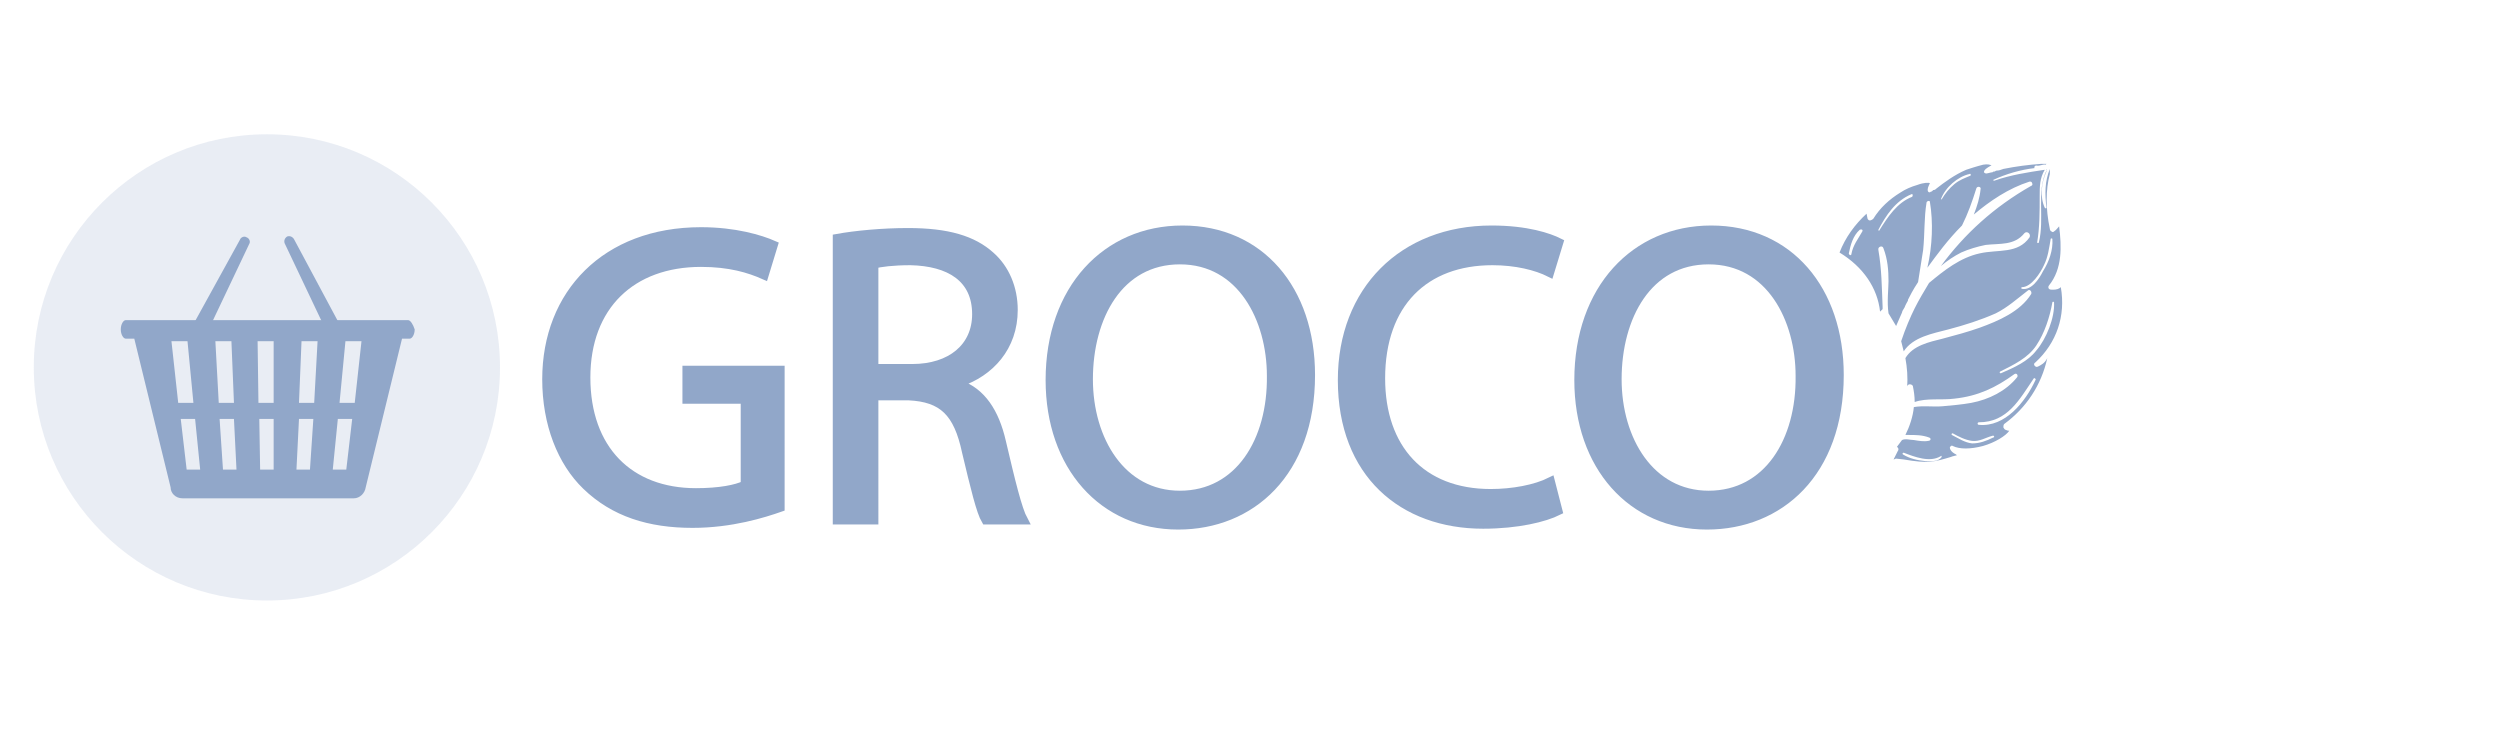 <?xml version="1.0" encoding="utf-8"?>
<!-- Generator: Adobe Illustrator 24.1.1, SVG Export Plug-In . SVG Version: 6.00 Build 0)  -->
<svg version="1.1" id="Layer_1" xmlns="http://www.w3.org/2000/svg" xmlns:xlink="http://www.w3.org/1999/xlink" x="0px" y="0px"
	 viewBox="0 0 296 87" style="enable-background:new 0 0 296 87;" xml:space="preserve">
<style type="text/css">
	.st0{fill:#91A7C9;}
	.st1{fill:#91A7C9;stroke:#91A7C9;stroke-miterlimit:10;}
	.st2{opacity:0.2;fill:#91A7C9;}
</style>
<path class="st0" d="M241.3,43.4c-0.2,0.1-0.3,0-0.4-0.1c-0.1-0.1-0.1-0.3,0.1-0.4c2.5-2.3,3.6-5.5,3-8.9c-0.2,0.2-0.5,0.3-0.9,0.3
	l-0.1,0c-0.1,0-0.3,0-0.4-0.1c-0.1-0.1-0.1-0.3,0-0.4c1.6-2,1.5-4.6,1.2-7c-0.2,0.2-0.3,0.4-0.6,0.6c-0.1,0.1-0.2,0.1-0.3,0
	c-0.1,0-0.2-0.2-0.2-0.3c-0.5-2.4-0.5-4.6,0-6.5c0-0.2,0-0.4,0-0.6c-0.6,1.5-0.6,2.9-0.4,4.6c0,0.1-0.1,0.1-0.2,0
	c-0.6-1.3-0.4-3,0.2-4.3c0,0,0,0,0-0.1c0-0.1,0-0.1,0-0.2c0,0,0,0,0,0c0,0,0,0,0,0c0,0,0.1,0.1,0,0.2c-1.2,2.5-0.2,5.7-0.9,8.5
	c0,0.1-0.2,0.1-0.2,0c0.3-1.8,0.3-3.6,0.3-5.5c0-1.1,0-2.1,0.6-3.1c0,0,0,0,0,0c-2,0.3-4,0.6-6,1.3c-0.1,0-0.1-0.1-0.1-0.1
	c1.5-0.7,3.2-1.2,4.9-1.4c-0.1-0.1,0-0.3,0.2-0.3c0.4,0.1,0.8-0.2,1.1-0.1c0,0,0.1-0.1,0.1-0.1c-0.2,0-0.4,0-0.6,0
	c-1.5,0.1-3,0.3-4.5,0.6c-0.3,0.1-0.5,0.2-0.8,0.2c-0.1,0-0.2,0.1-0.2,0.1c-0.1,0-0.2,0-0.3,0.1c-0.2,0-0.4,0.1-0.5,0.1
	c-0.3,0.1-0.4,0-0.5-0.1c0-0.1,0-0.3,0.5-0.6c0.2-0.1,0.3-0.2,0.4-0.2c-0.1-0.1-0.5-0.2-1-0.1c-0.8,0.2-1.7,0.5-2,0.6
	c-1.4,0.6-2.6,1.5-3.5,2.2c-0.2,0.2-0.3,0.2-0.4,0.2c0,0-0.1,0.1-0.1,0.1c-0.1,0.1-0.2,0.1-0.2,0.1c-0.1,0.1-0.2,0.1-0.3,0
	c-0.1-0.1-0.1-0.4,0.1-0.8c0.1-0.2,0.1-0.2,0.1-0.2c-0.1-0.1-0.7-0.1-1.5,0.2c-0.7,0.2-1.4,0.5-2,0.9c-1.3,0.8-2.4,1.8-3.2,3.1
	c-0.1,0.1-0.3,0.2-0.4,0.2c-0.2,0-0.3-0.2-0.3-0.3l-0.1-0.5c-1.4,1.3-2.5,2.8-3.2,4.6c2.8,1.7,4.5,4.2,4.8,7
	c0.1-0.1,0.2-0.2,0.3-0.3c0-0.1,0-0.2,0-0.3c-0.1-2.3-0.1-4.4-0.5-6.7c-0.1-0.4,0.5-0.6,0.6-0.2c0.5,1.3,0.6,2.6,0.6,3.9
	c0,0.8-0.2,2.5,0,3.8c0.3,0.5,0.6,1,0.9,1.5c0.2-0.5,0.5-1.1,0.7-1.6l0,0c0-0.1,0.1-0.3,0.3-0.6c0.1-0.3,0.4-0.8,0.4-0.8l0-0.1
	c0.2-0.4,0.6-1.2,1.2-2.1c0.2-1.3,0.4-2.5,0.6-3.8c0.2-1.9,0.1-3.8,0.4-5.6c0-0.2,0.4-0.3,0.4-0.1c0.4,2.4,0.3,5.2-0.3,7.8
	c1.1-1.5,2.4-3.3,4.1-5c0.7-1.4,1.2-2.8,1.7-4.4c0.1-0.3,0.6-0.2,0.5,0.1c-0.1,1-0.4,2-0.8,3c1.9-1.6,4.1-3.1,6.6-3.9
	c0,0,0.1,0,0.1,0c0.1,0,0.2,0.1,0.2,0.2c0.1,0.1,0,0.3-0.1,0.3c-4.4,2.5-7.9,5.7-10.7,9.5c0.7-0.6,1.6-1.2,2.4-1.6
	c0.9-0.4,1.9-0.7,2.9-0.9c1.7-0.2,3.4,0.1,4.6-1.4c0.3-0.3,0.8,0.1,0.6,0.5c-1.4,2-3.7,1.4-5.9,1.9c-2.3,0.5-4.2,2-6,3.5
	c-0.6,1-1.2,2-1.7,3c-0.5,1-1.1,2.4-1.6,3.9c0.1,0.4,0.2,0.8,0.3,1.2c1.1-1.7,3.4-2.1,5.3-2.6c1.9-0.5,3.8-1.1,5.6-1.9
	c1.4-0.7,2.5-1.7,3.8-2.7c0.2-0.2,0.5,0.1,0.4,0.4c-1.3,2.1-3.9,3.2-6.1,4c-1.4,0.5-2.9,0.9-4.4,1.3c-1.6,0.4-3.5,0.8-4.4,2.3
	c0.2,1.1,0.3,2.3,0.2,3.4c0-0.2,0.2-0.3,0.3-0.3c0.2,0,0.4,0.1,0.4,0.3c0.1,0.5,0.2,1.1,0.2,1.8c1.4-0.5,3.2-0.2,4.7-0.4
	c2.8-0.3,4.9-1.3,7.1-2.9c0.3-0.2,0.5,0.2,0.3,0.4c-1.3,1.6-3.3,2.6-5.4,3c-1.1,0.2-2.3,0.3-3.4,0.4c-1.1,0.1-2.3-0.1-3.4,0.1
	c-0.1,1.1-0.5,2.3-1,3.3c0.1,0,0.3,0,0.4,0c0.8,0,1.6,0,2.4,0.3c0.3,0.1,0.2,0.4-0.1,0.4c-0.5,0.1-1.1,0-1.7-0.1c-0.4,0-1-0.2-1.4,0
	c-0.2,0.3-0.4,0.5-0.6,0.8c0,0,0.1,0.1,0.1,0.1c0.1,0.1,0.1,0.3,0,0.4l-0.2,0.4c-0.1,0.2-0.2,0.4-0.3,0.6c0.1,0,0.2-0.1,0.3-0.1
	c0.1,0,0.8,0.1,0.9,0.1c2.9,0.5,3.6,0.3,5.6-0.3c0.2-0.1,0.4-0.1,0.7-0.2l0,0c-0.1-0.1-0.1-0.1-0.3-0.2c-0.5-0.3-0.6-0.7-0.5-0.8
	c0.1-0.1,0.2-0.2,0.3-0.1c0.8,0.4,2.1,0.4,3.6,0c1.4-0.4,2.7-1.2,3.1-1.8c-0.1,0-0.2,0-0.4-0.1c-0.1,0-0.2-0.1-0.3-0.3
	c0-0.1,0-0.3,0.1-0.4c2.6-1.9,4.4-4.6,5.1-7.8C242.1,43,241.7,43.2,241.3,43.4z M220.5,27.4c-0.5,0.9-1.1,1.6-1.3,2.7
	c0,0.2-0.3,0.1-0.3-0.1c0.2-1,0.5-2.1,1.3-2.8C220.4,27.1,220.6,27.2,220.5,27.4z M226.4,23.3c-1.8,0.7-2.9,2.4-3.9,4
	c0,0.1-0.1,0-0.1-0.1c0.9-1.7,2-3.4,3.9-4.2C226.5,22.9,226.5,23.2,226.4,23.3z M233.3,20.8c-0.7,0.3-1.3,0.5-1.9,1
	c-0.6,0.5-1.1,1.1-1.5,1.8c0,0-0.1,0-0.1,0c0.5-1.4,2-2.7,3.4-3C233.3,20.5,233.4,20.7,233.3,20.8z M229.9,54.1
	c-0.4,0.6-1.3,0.5-1.9,0.5c-1-0.1-1.9-0.3-2.7-0.8c-0.1-0.1,0-0.2,0.1-0.2c1.3,0.5,3.1,1.2,4.4,0.4C229.8,53.9,229.9,54,229.9,54.1z
	 M239.4,34.2c-0.1,0-0.1-0.2,0-0.2c1.1,0,2.2-1.7,2.6-2.6c0.5-1,0.6-2,0.8-3.1c0-0.1,0.2-0.1,0.2,0c0.1,1.3-0.4,2.7-1.1,3.8
	C241.4,33.1,240.5,34.4,239.4,34.2z M236.9,44.2c-0.1,0-0.2-0.1-0.1-0.2c1.6-0.8,3.3-1.6,4.3-3.1c1-1.5,1.6-3.4,1.9-5.1
	c0-0.1,0.2-0.1,0.2,0c0.1,1.8-0.9,4.3-2.1,5.7C240.1,42.8,238.5,43.5,236.9,44.2z M236,51.8c-0.8,0.4-1.6,0.7-2.5,0.7
	c-0.9-0.1-1.6-0.6-2.4-1c-0.1-0.1,0-0.2,0.1-0.2c0.7,0.4,1.5,0.8,2.3,0.9c0.9,0.1,1.6-0.4,2.4-0.6C236.1,51.5,236.2,51.8,236,51.8z
	 M241,45c-1.2,2.6-3.6,5.6-6.7,5.3c-0.2,0-0.2-0.3,0-0.3c3.4,0,4.8-2.7,6.5-5.2C240.9,44.7,241.1,44.9,241,45z"/>
<g>
	<path class="st1" d="M81.3,47.3h6.9v10.1c-1,0.5-3,0.9-5.8,0.9c-7.9,0-13-5.1-13-13.6c0-8.5,5.4-13.6,13.6-13.6
		c3.4,0,5.7,0.7,7.5,1.5l1.1-3.6C90,28.3,87,27.4,83,27.4c-11.3,0-18.3,7.4-18.3,17.5c0,5.3,1.8,9.8,4.7,12.6
		c3.3,3.2,7.5,4.5,12.6,4.5c4.6,0,8.4-1.2,10.4-1.9V43.8H81.3V47.3z"/>
	<path class="st1" d="M113.6,45.5v-0.2c3.6-1.2,6.4-4.2,6.4-8.6c0-2.6-1-4.9-2.7-6.4c-2.1-1.9-5.1-2.8-9.8-2.8c-3,0-6.2,0.3-8.4,0.7
		v33.4h4.4V46.9h4.1c4,0.2,5.8,1.9,6.8,6.6c1,4.2,1.7,7.1,2.3,8.1h4.5c-0.7-1.3-1.5-4.6-2.6-9.3C117.8,48.8,116.2,46.4,113.6,45.5z
		 M108,43.6h-4.5V31.3c0.7-0.2,2.2-0.4,4.3-0.4c4.6,0.1,7.8,2,7.8,6.3C115.6,41.1,112.6,43.6,108,43.6z"/>
	<path class="st1" d="M140,27.2c-9,0-15.7,7-15.7,17.8c0,10.2,6.3,17.2,15.2,17.2c8.6,0,15.7-6.2,15.7-17.8
		C155.2,34.3,149.2,27.2,140,27.2z M139.7,58.6c-6.9,0-10.8-6.5-10.8-13.7c0-7.4,3.6-14.1,10.8-14.1c7.3,0,10.8,7,10.8,13.7
		C150.6,52.2,146.7,58.6,139.7,58.6z"/>
	<path class="st1" d="M176.7,30.9c2.8,0,5.2,0.6,6.8,1.4l1.1-3.6c-1.2-0.6-3.8-1.5-8-1.5c-10.5,0-17.7,7.2-17.7,17.8
		c0,11.1,7.2,17.1,16.7,17.1c4.1,0,7.3-0.8,8.9-1.6l-0.9-3.5c-1.8,0.9-4.5,1.4-7.1,1.4c-8.2,0-13-5.3-13-13.6
		C163.5,35.9,168.7,30.9,176.7,30.9z"/>
	<path class="st1" d="M202.6,27.2c-9,0-15.7,7-15.7,17.8c0,10.2,6.3,17.2,15.2,17.2c8.6,0,15.7-6.2,15.7-17.8
		C217.8,34.3,211.8,27.2,202.6,27.2z M202.3,58.6c-6.9,0-10.8-6.5-10.8-13.7c0-7.4,3.6-14.1,10.8-14.1c7.3,0,10.8,7,10.8,13.7
		C213.2,52.2,209.3,58.6,202.3,58.6z"/>
</g>
<circle class="st2" cx="31.6" cy="43.5" r="27.6"/>
<g>
	<g>
		<g>
			<g>
				<path class="st0" d="M23.6,39.1c0.2,0,1-0.1,1.2-0.3l4.7-9.9c0.2-0.3,0-0.7-0.3-0.8c-0.3-0.2-0.7,0-0.8,0.3L23,38.2
					c-0.2,0.3,0,0.7,0.3,0.8C23.4,39.1,23.5,39.1,23.6,39.1z"/>
			</g>
			<g>
				<path class="st0" d="M39.5,39.1c0.1,0,0.2,0,0.3-0.1c0.3-0.2,0.4-0.5,0.3-0.8l-5.3-9.9c-0.2-0.3-0.5-0.4-0.8-0.3
					c-0.3,0.2-0.4,0.5-0.3,0.8l4.7,9.9C38.5,39,39.3,39.1,39.5,39.1z"/>
			</g>
		</g>
	</g>
	<path class="st0" d="M48.3,37.9h-2.1H17h-2.1c-0.3,0-0.6,0.5-0.6,1.1c0,0.6,0.3,1.1,0.6,1.1h1l4.3,17.6c0,0.7,0.6,1.3,1.4,1.3h20.3
		c0.7,0,1.3-0.6,1.4-1.3l4.3-17.6h0.9c0.3,0,0.6-0.5,0.6-1.1C48.9,38.4,48.6,37.9,48.3,37.9z M20.3,40.4h1.9l0.7,7.3h-1.8L20.3,40.4
		z M22.1,55.6l-0.7-6h1.7l0.6,6H22.1z M25.5,40.4h1.9l0.3,7.3h-1.8L25.5,40.4z M26.4,55.6l-0.4-6h1.7l0.3,6H26.4z M32.4,55.6h-1.6
		l-0.1-6h1.7L32.4,55.6z M32.4,47.7h-1.8l-0.1-7.3h1.9L32.4,47.7z M36.7,55.6h-1.6l0.3-6h1.7L36.7,55.6z M37.2,47.7h-1.8l0.3-7.3
		h1.9L37.2,47.7z M41,55.6h-1.6l0.6-6h1.7L41,55.6z M42,47.7h-1.8l0.7-7.3h1.9L42,47.7z"/>
</g>
</svg>
